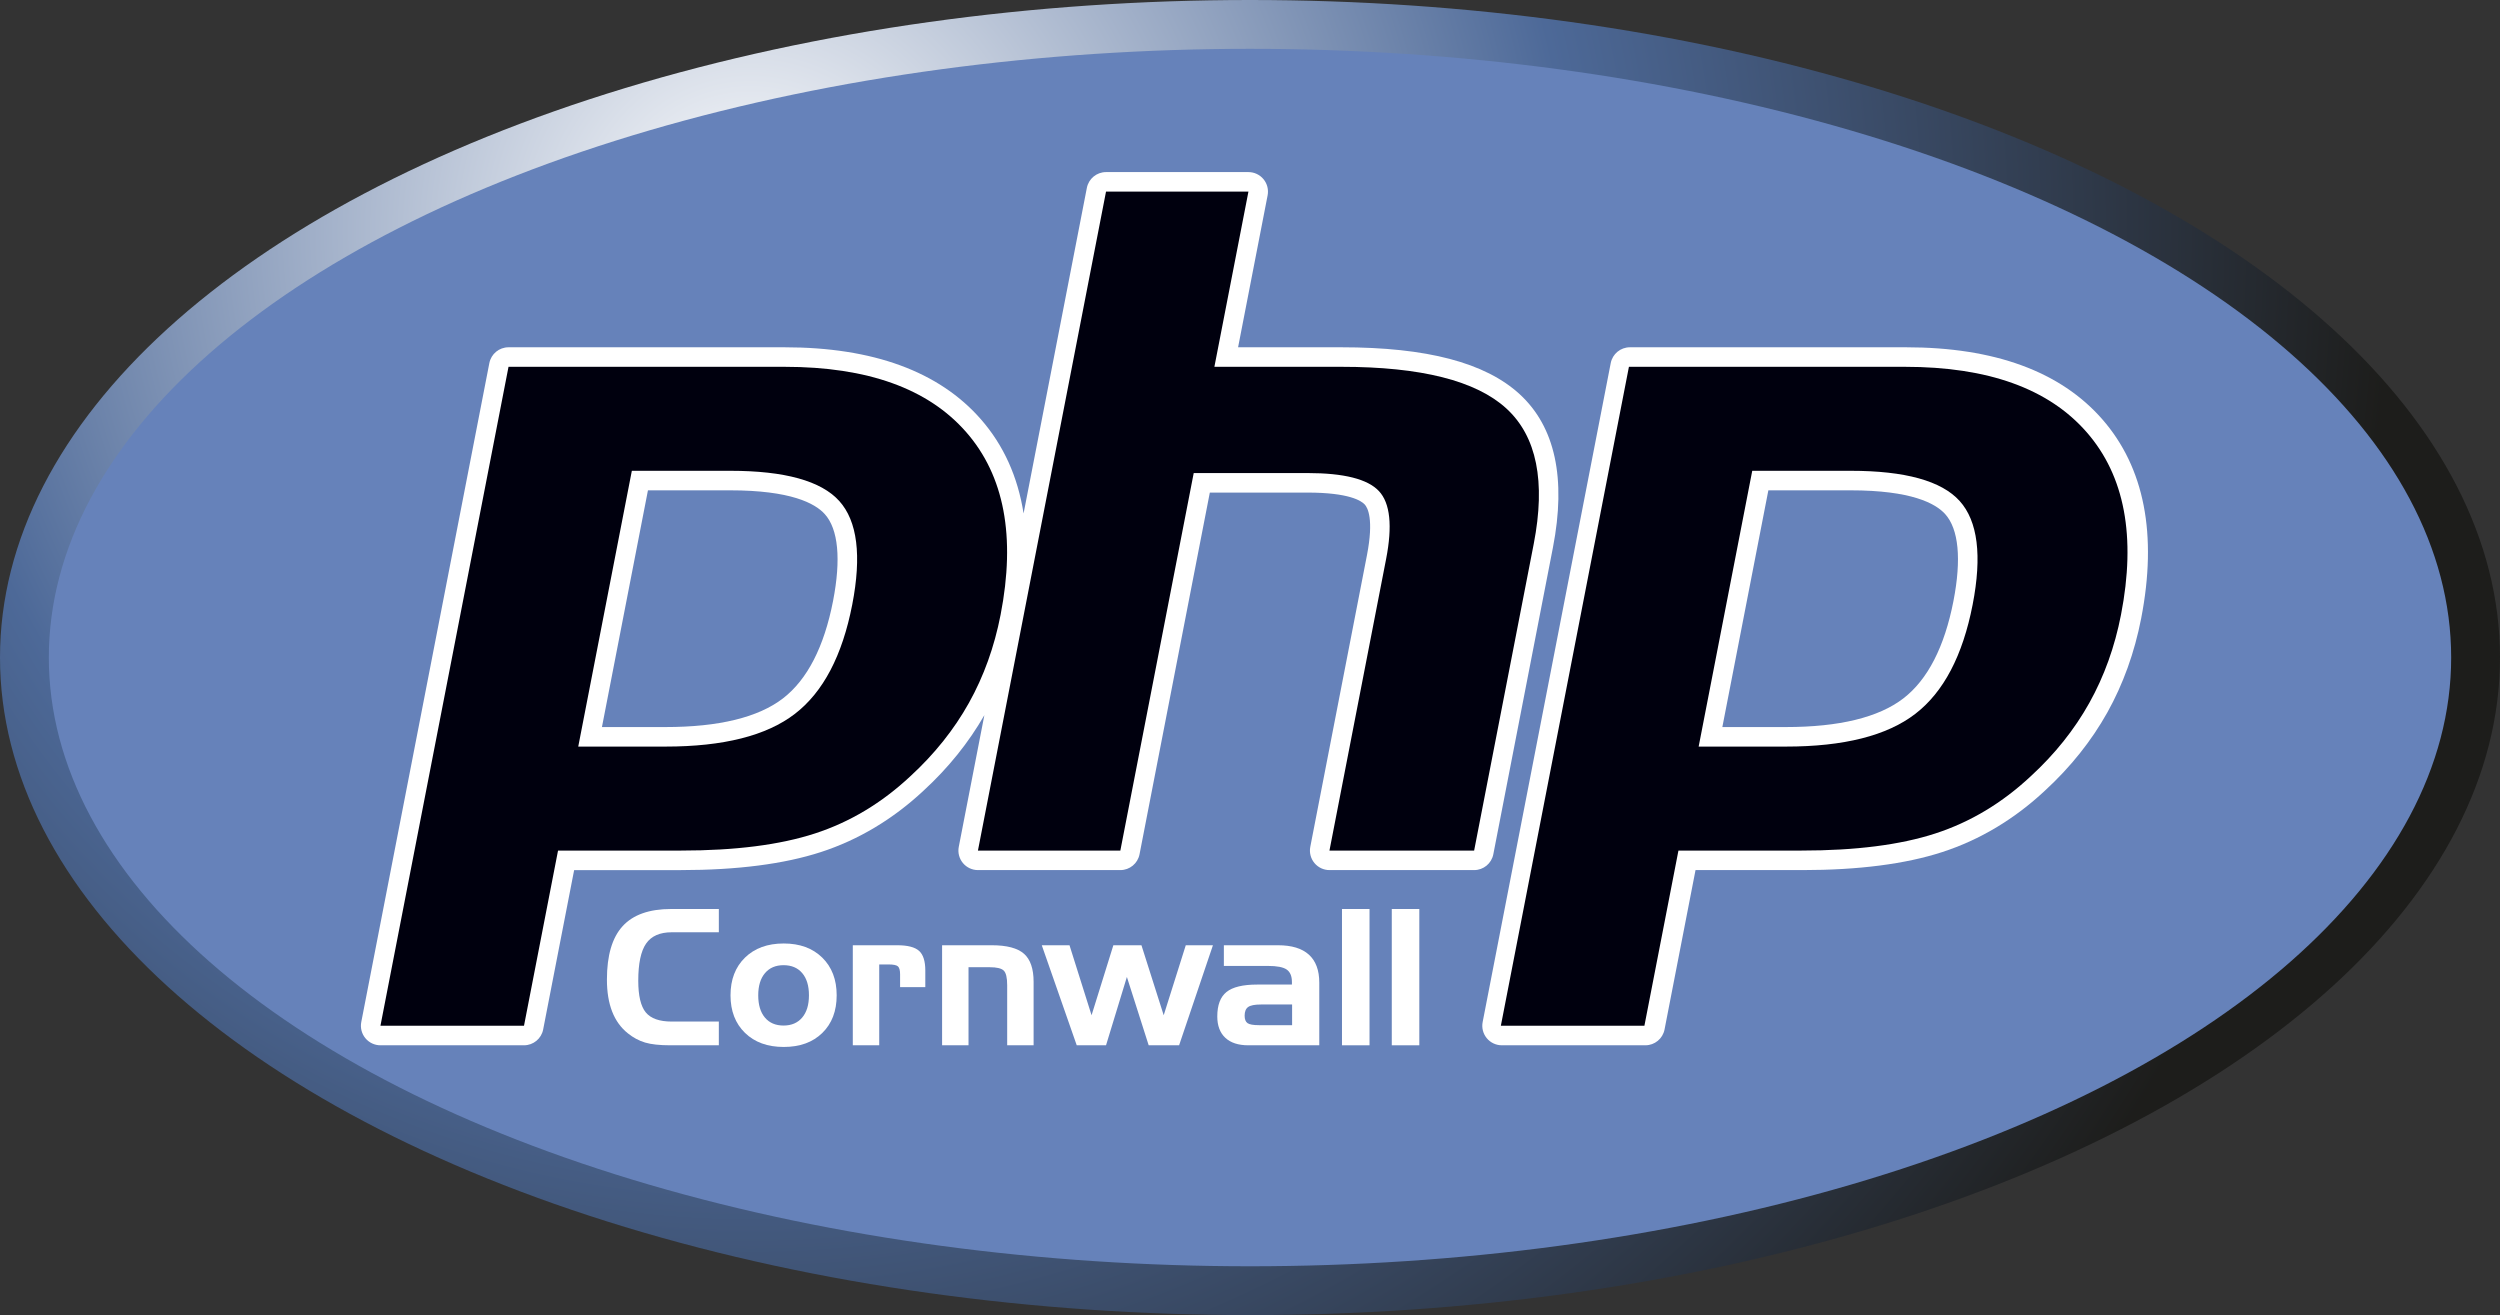 <?xml version="1.0" encoding="utf-8"?>
<!-- Generator: Adobe Illustrator 16.0.0, SVG Export Plug-In . SVG Version: 6.00 Build 0)  -->
<!DOCTYPE svg PUBLIC "-//W3C//DTD SVG 1.1//EN" "http://www.w3.org/Graphics/SVG/1.1/DTD/svg11.dtd">
<svg version="1.1" id="Layer_3" xmlns="http://www.w3.org/2000/svg" xmlns:xlink="http://www.w3.org/1999/xlink" x="0px" y="0px"
	 width="552.96px" height="290.879px" viewBox="0 0 552.96 290.879" enable-background="new 0 0 552.96 290.879"
	 xml:space="preserve">
<rect x="0" y="0" width="552.96" height="290.879" fill="#333333" stroke="none"/>
<radialGradient id="SVGID_1_" cx="139.48" cy="60.44" r="363.057" gradientTransform="matrix(1 0 0 1 26.52 -9.307)" gradientUnits="userSpaceOnUse">
	<stop  offset="0" style="stop-color:#FFFFFF"/>
	<stop  offset="0.5" style="stop-color:#4D6998"/>
	<stop  offset="1" style="stop-color:#1D1D1B"/>
</radialGradient>
<ellipse fill="url(#SVGID_1_)" cx="276.48" cy="145.439" rx="276.48" ry="145.439"/>
<ellipse fill="#6682BA" cx="276.48" cy="145.439" rx="265.68" ry="134.641"/>
<g>
	<path fill="#FFFFFF" d="M330.298,188.957c0,0,13.18-67.825,13.18-67.825c2.973-15.309,0.5-26.729-7.351-33.943
		c-7.603-6.982-20.511-10.376-39.461-10.376h-22.822l6.532-33.606c0.246-1.267-0.088-2.577-0.907-3.572
		c-0.821-0.995-2.044-1.572-3.334-1.572h-31.5c-2.068,0-3.846,1.465-4.241,3.496l-13.995,72.006
		c-1.273-8.102-4.408-15.068-9.427-20.813c-9.239-10.576-23.854-15.938-43.441-15.938h-61.055c-2.068,0-3.846,1.465-4.24,3.496
		l-28.328,145.75c-0.246,1.267,0.086,2.576,0.907,3.571c0.82,0.995,2.043,1.572,3.333,1.572h31.75c2.068,0,3.846-1.466,4.24-3.495
		l6.852-35.255h23.634c12.404,0,22.82-1.344,30.957-3.993c8.318-2.704,15.972-7.291,22.721-13.607
		c5.451-5.01,9.957-10.617,13.424-16.668l-5.661,29.125c-0.246,1.267,0.086,2.576,0.907,3.571s2.043,1.572,3.333,1.572h31.5
		c2.068,0,3.846-1.466,4.241-3.495l15.547-80.005h21.614c9.21,0,11.906,1.834,12.639,2.623c0.667,0.719,2.052,3.254,0.499,11.245
		l-12.531,64.488c-0.246,1.267,0.087,2.576,0.908,3.571c0.82,0.995,2.043,1.572,3.333,1.572h32
		C328.125,192.452,329.903,190.986,330.298,188.957z M184.26,132.917c-1.979,10.167-5.707,17.419-11.083,21.558
		c-5.461,4.205-14.198,6.338-25.966,6.338H133.14l10.176-52.36h18.192c13.366,0,18.751,2.857,20.913,5.253
		C185.418,117.028,186.054,123.672,184.26,132.917z"/>
	<path fill="#FFFFFF" d="M465.004,92.751c-9.239-10.576-23.855-15.938-43.44-15.938h-61.056c-2.068,0-3.846,1.465-4.24,3.496
		l-28.328,145.75c-0.246,1.267,0.087,2.576,0.907,3.571c0.821,0.995,2.043,1.572,3.334,1.572h31.75c2.067,0,3.846-1.466,4.239-3.495
		l6.853-35.255h23.634c12.404,0,22.82-1.344,30.957-3.993c8.318-2.704,15.973-7.291,22.721-13.607
		c5.628-5.173,10.261-10.979,13.77-17.257c3.503-6.271,6.021-13.27,7.485-20.802C477.2,118.223,474.311,103.405,465.004,92.751z
		 M432.076,132.917c-1.979,10.167-5.707,17.419-11.082,21.558c-5.462,4.205-14.198,6.338-25.967,6.338h-14.072l10.177-52.36h18.192
		c13.366,0,18.751,2.857,20.913,5.253C433.234,117.028,433.87,123.672,432.076,132.917z"/>
</g>
<g>
	<path fill="#00000E" d="M161.508,104.132c12.062,0,20.102,2.227,24.121,6.68c4.016,4.453,4.973,12.098,2.871,22.93
		c-2.195,11.281-6.422,19.333-12.688,24.157c-6.266,4.823-15.801,7.234-28.602,7.234h-19.312l11.855-61H161.508z M84.149,226.883
		h31.75l7.531-38.75h27.195c12,0,21.871-1.258,29.621-3.782c7.75-2.519,14.793-6.746,21.133-12.68
		c5.32-4.891,9.625-10.284,12.922-16.184c3.293-5.895,5.633-12.402,7.016-19.519c3.359-17.277,0.824-30.734-7.598-40.375
		s-21.82-14.461-40.188-14.461h-61.055L84.149,226.883z"/>
	<path fill="#00000E" d="M244.635,42.382h31.5l-7.531,38.75h28.062c17.656,0,29.836,3.082,36.539,9.238
		c6.703,6.16,8.711,16.141,6.031,29.938l-13.18,67.825h-32l12.531-64.489c1.426-7.336,0.902-12.34-1.574-15.008
		s-7.746-4.004-15.805-4.004h-25.176l-16.227,83.5h-31.5L244.635,42.382z"/>
	<path fill="#00000E" d="M409.324,104.132c12.062,0,20.102,2.227,24.121,6.68c4.017,4.453,4.974,12.098,2.871,22.93
		c-2.195,11.281-6.421,19.333-12.688,24.157c-6.266,4.823-15.801,7.234-28.602,7.234h-19.312l11.854-61H409.324z M331.965,226.883
		h31.75l7.53-38.75h27.195c12,0,21.871-1.258,29.621-3.782c7.75-2.519,14.793-6.746,21.133-12.68
		c5.32-4.891,9.625-10.284,12.922-16.184c3.293-5.895,5.633-12.402,7.016-19.519c3.359-17.277,0.825-30.734-7.598-40.375
		c-8.422-9.641-21.82-14.461-40.188-14.461h-61.054L331.965,226.883z"/>
</g>
<g>
	<path fill="#FFFFFF" d="M148.576,206.203c-2.625,0-4.515,0.834-5.67,2.502s-1.733,4.409-1.733,8.224
		c0,3.309,0.554,5.64,1.661,6.993s3.021,2.03,5.742,2.03h10.418v5.25h-10.726c-2.365,0-4.225-0.201-5.578-0.605
		c-1.354-0.402-2.625-1.083-3.814-2.04c-1.545-1.23-2.704-2.833-3.476-4.81c-0.772-1.975-1.159-4.337-1.159-7.085
		c0-5.332,1.155-9.266,3.466-11.802s5.893-3.805,10.746-3.805h10.541v5.147H148.576z"/>
	<path fill="#FFFFFF" d="M185.059,220.148c0,3.473-1.056,6.245-3.168,8.315c-2.112,2.072-4.959,3.107-8.542,3.107
		s-6.439-1.039-8.572-3.117s-3.199-4.847-3.199-8.306c0-3.473,1.066-6.251,3.199-8.337c2.133-2.084,4.99-3.127,8.572-3.127
		c3.555,0,6.395,1.043,8.521,3.127C183.996,213.897,185.059,216.676,185.059,220.148z M167.709,220.148
		c0,2.105,0.492,3.746,1.477,4.922s2.358,1.764,4.122,1.764c1.75,0,3.124-0.588,4.122-1.764s1.497-2.816,1.497-4.922
		s-0.496-3.743-1.487-4.911c-0.991-1.17-2.369-1.754-4.132-1.754c-1.75,0-3.121,0.588-4.112,1.764S167.709,218.057,167.709,220.148z
		"/>
	<path fill="#FFFFFF" d="M188.627,209.074h9.823c2.297,0,3.907,0.414,4.83,1.241s1.384,2.272,1.384,4.337v3.691h-5.578v-2.851
		c0-0.861-0.154-1.438-0.461-1.732s-1.008-0.441-2.102-0.441h-2.051v17.883h-5.845V209.074z"/>
	<path fill="#FFFFFF" d="M208.376,209.074h10.992c3.322,0,5.694,0.626,7.116,1.876c1.422,1.252,2.133,3.326,2.133,6.225v14.027
		h-5.845v-13.31c0-1.654-0.256-2.728-0.769-3.22s-1.542-0.738-3.086-0.738h-4.696v17.268h-5.845V209.074z"/>
	<path fill="#FFFFFF" d="M249.249,216.088l-4.614,15.114h-6.48l-7.731-22.128h6.132l4.881,15.483l4.819-15.483h6.214l4.922,15.483
		l4.881-15.483h6.009l-7.485,22.128h-6.727L249.249,216.088z"/>
	<path fill="#FFFFFF" d="M270.7,209.074h11.977c3.021,0,5.298,0.694,6.829,2.081c1.531,1.389,2.297,3.449,2.297,6.184v13.863
		h-15.709c-2.201,0-3.893-0.554-5.076-1.661s-1.774-2.68-1.774-4.717c0-2.516,0.68-4.32,2.041-5.414s3.62-1.641,6.778-1.641h7.69
		v-0.554c0-1.312-0.386-2.235-1.159-2.769c-0.771-0.533-2.149-0.8-4.132-0.8H270.7V209.074z M278.472,226.752h7.321v-4.573h-6.891
		c-1.367,0-2.311,0.185-2.83,0.554s-0.779,1.012-0.779,1.928c0,0.779,0.208,1.323,0.625,1.63
		C276.336,226.599,277.187,226.752,278.472,226.752z"/>
	<path fill="#FFFFFF" d="M302.917,231.202h-6.091v-30.146h6.091V231.202z"/>
	<path fill="#FFFFFF" d="M313.93,231.202h-6.091v-30.146h6.091V231.202z"/>
</g>
</svg>
